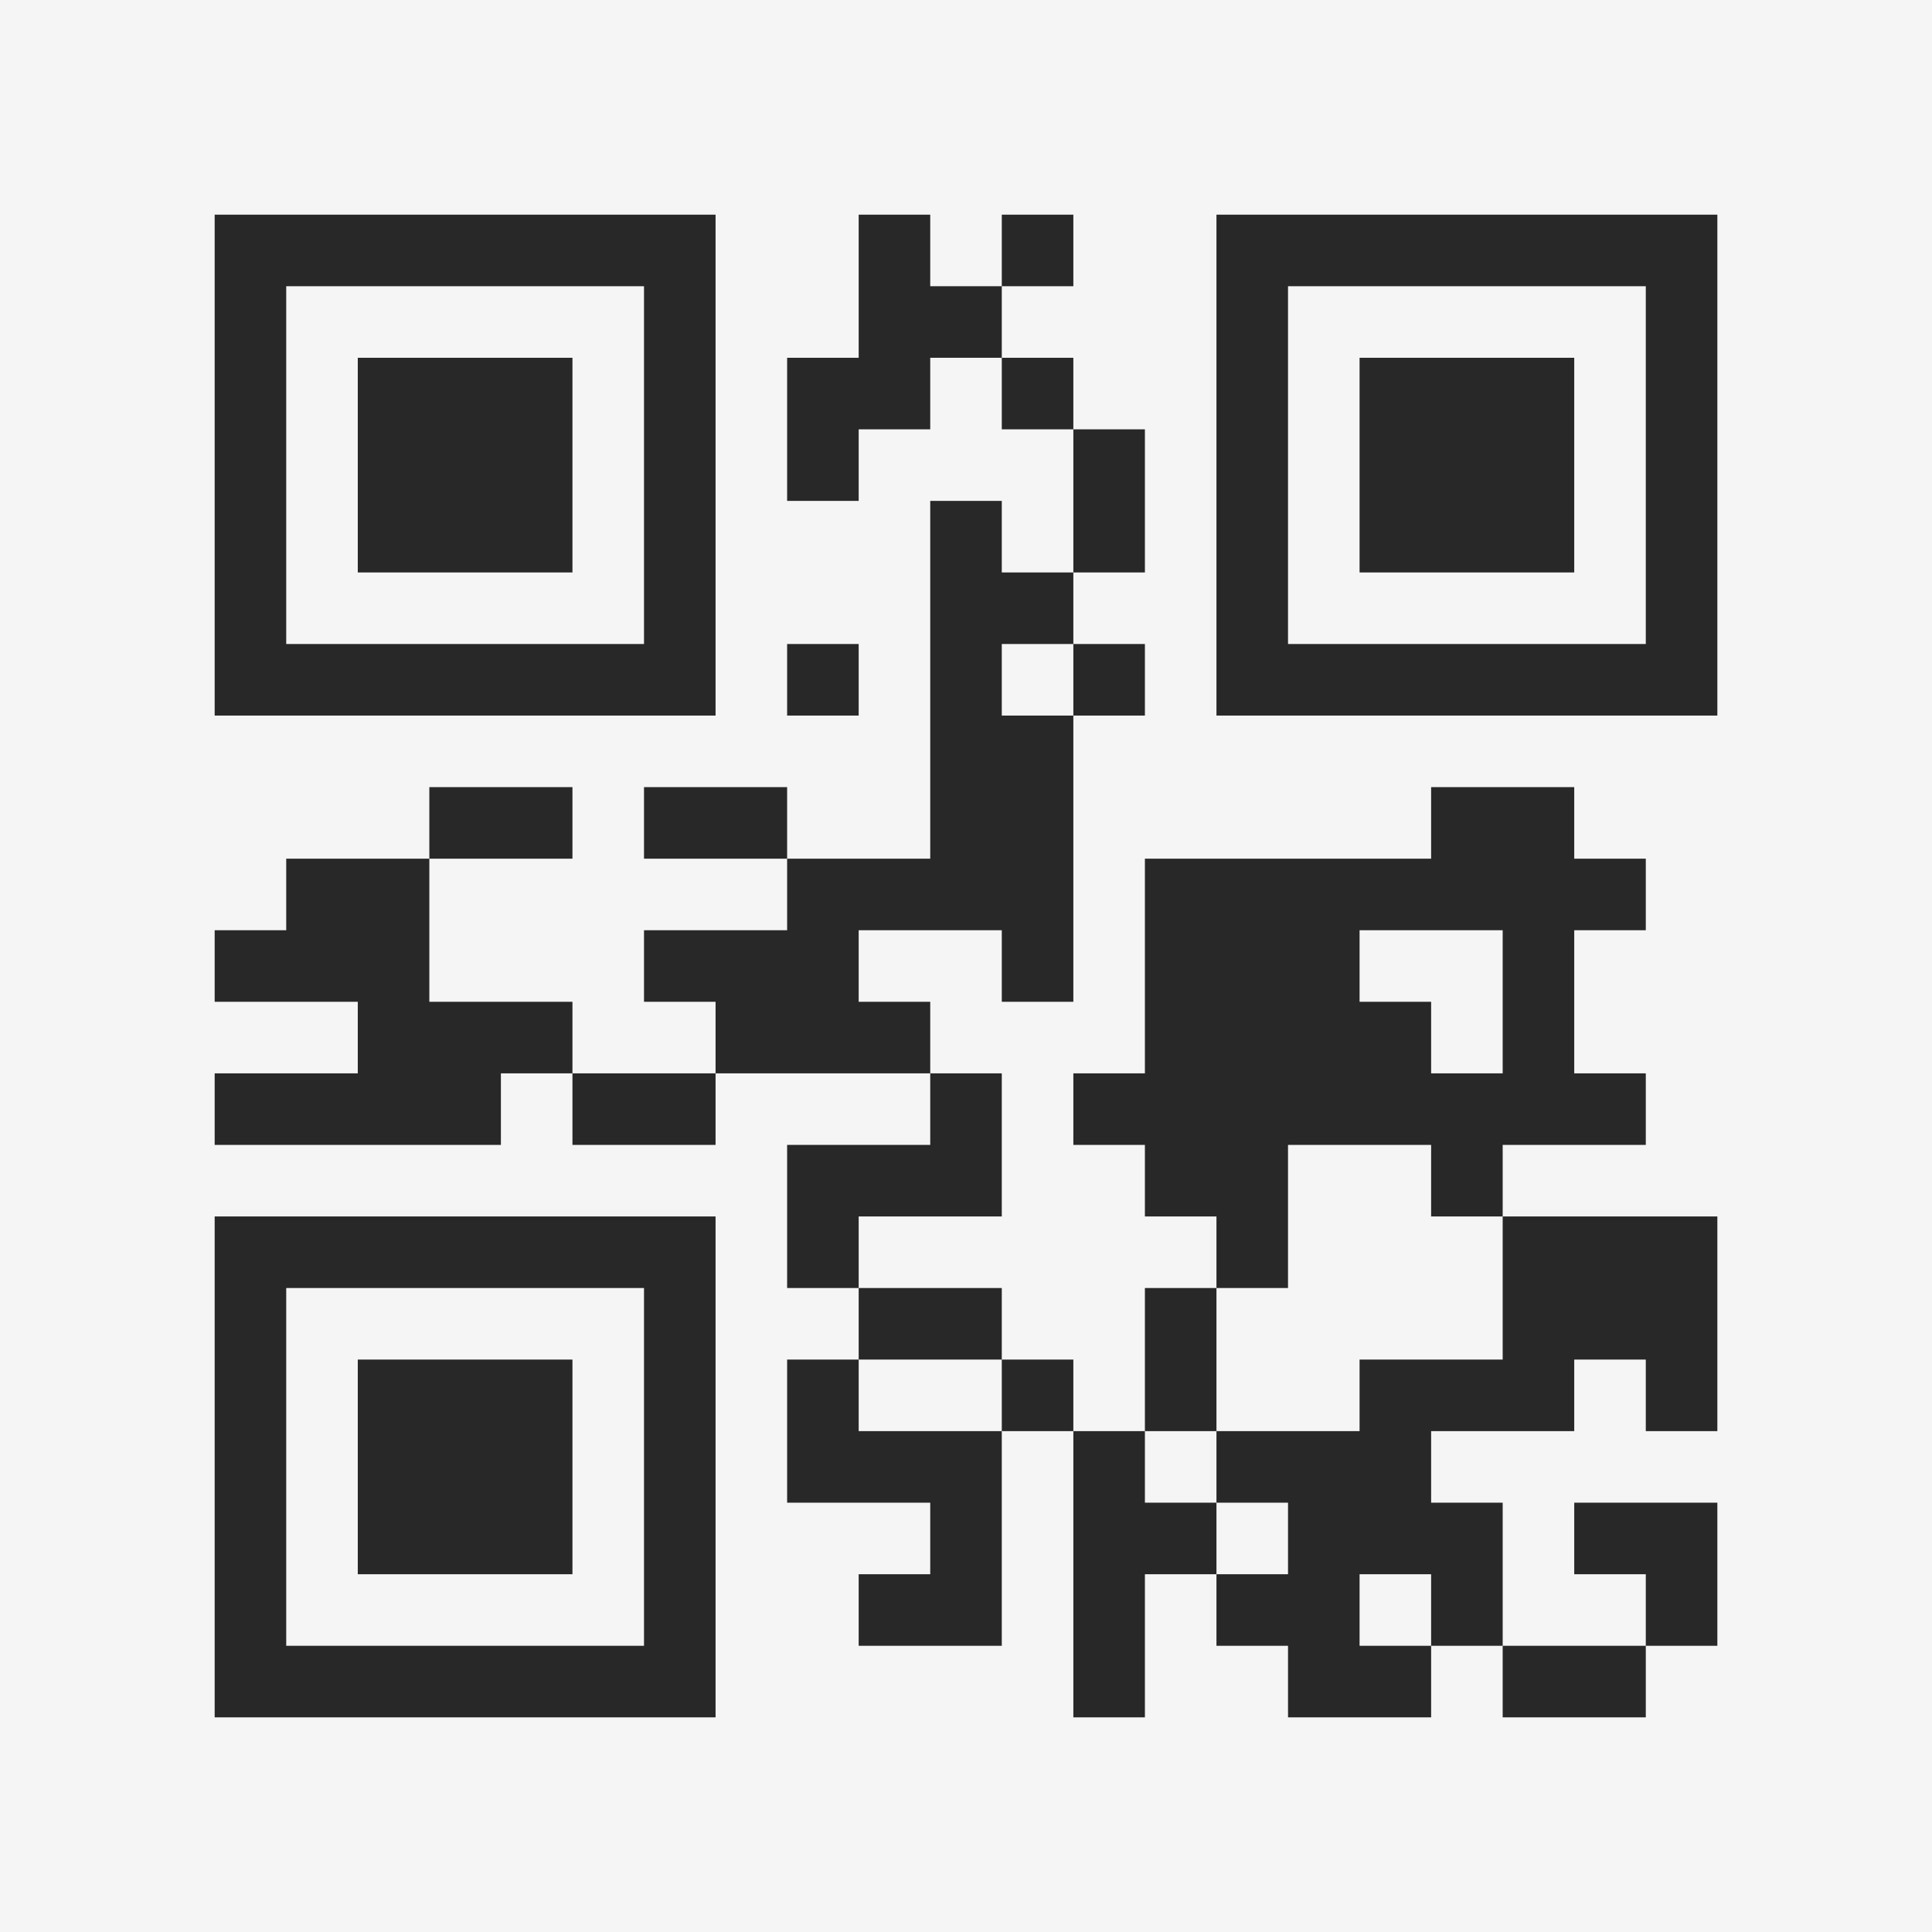 <?xml version="1.0" encoding="UTF-8"?>
<svg xmlns="http://www.w3.org/2000/svg" version="1.1" width="400" height="400" viewBox="0 0 400 400"><rect x="0" y="0" width="400" height="400" fill="#f5f5f5"/><g transform="scale(14.815)"><g transform="translate(3,3)"><path fill-rule="evenodd" d="M9 0L9 2L8 2L8 4L9 4L9 3L10 3L10 2L11 2L11 3L12 3L12 5L11 5L11 4L10 4L10 9L8 9L8 8L6 8L6 9L8 9L8 10L6 10L6 11L7 11L7 12L5 12L5 11L3 11L3 9L5 9L5 8L3 8L3 9L1 9L1 10L0 10L0 11L2 11L2 12L0 12L0 13L4 13L4 12L5 12L5 13L7 13L7 12L10 12L10 13L8 13L8 15L9 15L9 16L8 16L8 18L10 18L10 19L9 19L9 20L11 20L11 17L12 17L12 21L13 21L13 19L14 19L14 20L15 20L15 21L17 21L17 20L18 20L18 21L20 21L20 20L21 20L21 18L19 18L19 19L20 19L20 20L18 20L18 18L17 18L17 17L19 17L19 16L20 16L20 17L21 17L21 14L18 14L18 13L20 13L20 12L19 12L19 10L20 10L20 9L19 9L19 8L17 8L17 9L13 9L13 12L12 12L12 13L13 13L13 14L14 14L14 15L13 15L13 17L12 17L12 16L11 16L11 15L9 15L9 14L11 14L11 12L10 12L10 11L9 11L9 10L11 10L11 11L12 11L12 7L13 7L13 6L12 6L12 5L13 5L13 3L12 3L12 2L11 2L11 1L12 1L12 0L11 0L11 1L10 1L10 0ZM8 6L8 7L9 7L9 6ZM11 6L11 7L12 7L12 6ZM16 10L16 11L17 11L17 12L18 12L18 10ZM15 13L15 15L14 15L14 17L13 17L13 18L14 18L14 19L15 19L15 18L14 18L14 17L16 17L16 16L18 16L18 14L17 14L17 13ZM9 16L9 17L11 17L11 16ZM16 19L16 20L17 20L17 19ZM0 0L0 7L7 7L7 0ZM1 1L1 6L6 6L6 1ZM2 2L2 5L5 5L5 2ZM14 0L14 7L21 7L21 0ZM15 1L15 6L20 6L20 1ZM16 2L16 5L19 5L19 2ZM0 14L0 21L7 21L7 14ZM1 15L1 20L6 20L6 15ZM2 16L2 19L5 19L5 16Z" fill="#282828"/></g></g></svg>
